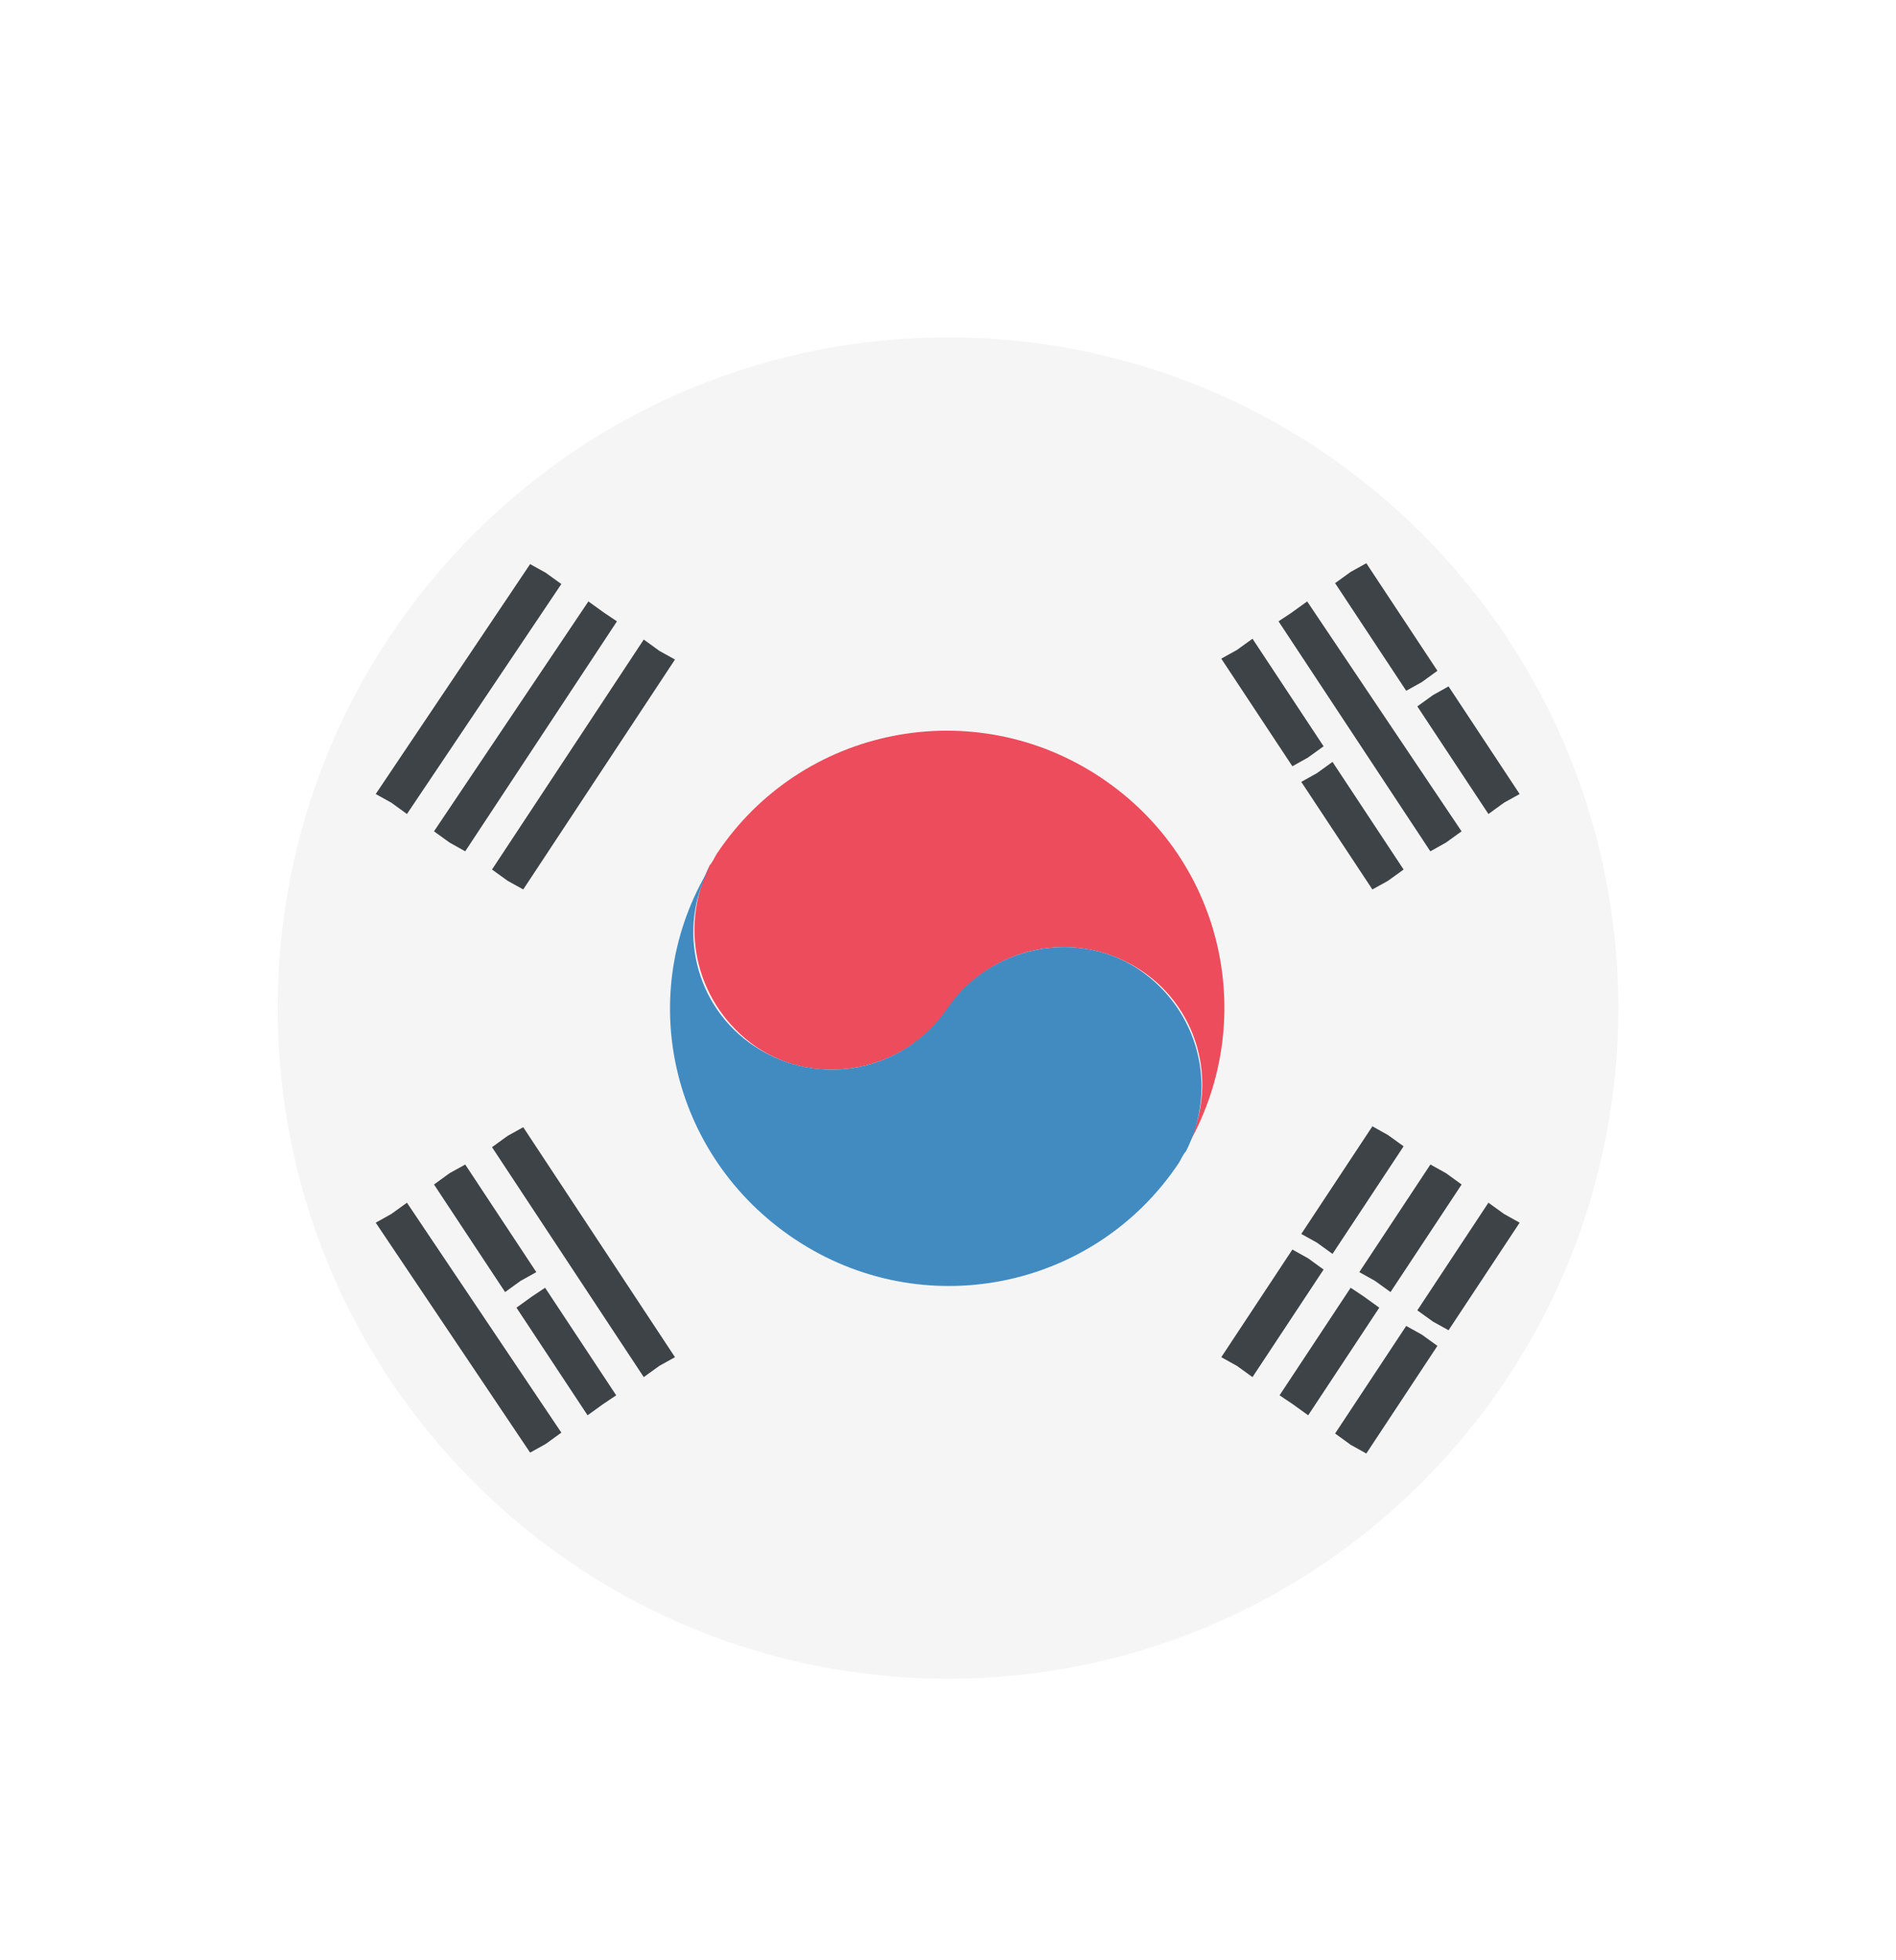 <svg width="30" height="31" viewBox="0 0 30 31" fill="none" xmlns="http://www.w3.org/2000/svg">
<path d="M22.5 23.442C26.642 19.3 26.642 12.584 22.5 8.441C18.358 4.299 11.642 4.299 7.5 8.441C3.358 12.584 3.358 19.3 7.5 23.442C11.642 27.584 18.358 27.584 22.5 23.442Z" fill="#F5F5F5"/>
<path d="M11.957 16.55C12.945 17.223 14.331 16.934 15.003 15.946C15.676 14.958 17.02 14.67 18.049 15.342C19.01 15.974 19.285 17.223 18.763 18.169C19.929 16.193 19.394 13.614 17.418 12.296C15.401 10.951 12.684 11.487 11.34 13.504C11.299 13.572 11.271 13.641 11.23 13.682C10.722 14.711 11.038 15.905 11.957 16.55Z" fill="#ED4C5C"/>
<path d="M18.641 18.389C18.682 18.32 18.709 18.252 18.75 18.21C18.709 18.238 18.682 18.306 18.641 18.389Z" fill="#003478"/>
<path d="M18.036 15.342C17.048 14.67 15.662 14.958 14.99 15.946C14.318 16.934 12.973 17.222 11.944 16.55C10.983 15.919 10.709 14.67 11.23 13.723C10.023 15.699 10.599 18.279 12.575 19.596C14.592 20.941 17.309 20.406 18.654 18.389C18.695 18.32 18.722 18.252 18.764 18.21C19.285 17.181 18.956 15.974 18.036 15.342Z" fill="#428BC1"/>
<path d="M6.439 12.873L8.882 9.236L8.635 9.058L8.388 8.921L5.945 12.557L6.192 12.694L6.439 12.873Z" fill="#3E4347"/>
<path d="M7.114 13.325L7.361 13.463L9.762 9.826L9.557 9.689L9.31 9.511L6.867 13.147L7.114 13.325Z" fill="#3E4347"/>
<path d="M10.186 10.114L7.785 13.751L8.032 13.929L8.279 14.066L10.68 10.43L10.433 10.293L10.186 10.114Z" fill="#3E4347"/>
<path d="M20.837 19.651L21.084 19.83L22.209 18.128L21.962 17.95L21.715 17.812L20.59 19.514L20.837 19.651Z" fill="#3E4347"/>
<path d="M23.551 19.02L22.426 20.722L22.673 20.9L22.92 21.037L24.045 19.336L23.798 19.198L23.551 19.02Z" fill="#3E4347"/>
<path d="M22.002 20.433L23.127 18.732L22.88 18.553L22.633 18.416L21.508 20.118L21.755 20.255L22.002 20.433Z" fill="#3E4347"/>
<path d="M20.696 19.898L20.449 19.761L19.324 21.463L19.571 21.6L19.818 21.778L20.943 20.077L20.696 19.898Z" fill="#3E4347"/>
<path d="M21.577 20.502L21.371 20.365L20.246 22.066L20.452 22.204L20.699 22.382L21.824 20.68L21.577 20.502Z" fill="#3E4347"/>
<path d="M22.25 20.969L21.125 22.67L21.372 22.849L21.619 22.986L22.744 21.284L22.497 21.106L22.25 20.969Z" fill="#3E4347"/>
<path d="M6.192 19.198L5.945 19.336L8.388 22.972L8.635 22.835L8.882 22.656L6.439 19.02L6.192 19.198Z" fill="#3E4347"/>
<path d="M8.419 20.502L8.172 20.68L9.297 22.382L9.544 22.204L9.75 22.066L8.625 20.365L8.419 20.502Z" fill="#3E4347"/>
<path d="M8.032 17.963L7.785 18.142L10.186 21.778L10.433 21.6L10.68 21.463L8.279 17.826L8.032 17.963Z" fill="#3E4347"/>
<path d="M6.867 18.732L7.992 20.433L8.239 20.255L8.486 20.118L7.361 18.416L7.114 18.553L6.867 18.732Z" fill="#3E4347"/>
<path d="M22.497 10.787L22.744 10.608L21.619 8.907L21.372 9.044L21.125 9.222L22.25 10.924L22.497 10.787Z" fill="#3E4347"/>
<path d="M20.696 11.98L20.943 11.802L19.818 10.101L19.571 10.279L19.324 10.416L20.449 12.118L20.696 11.98Z" fill="#3E4347"/>
<path d="M22.426 11.171L23.551 12.873L23.798 12.694L24.045 12.557L22.92 10.855L22.673 10.993L22.426 11.171Z" fill="#3E4347"/>
<path d="M22.879 13.325L23.126 13.147L20.683 9.511L20.436 9.689L20.23 9.826L22.632 13.463L22.879 13.325Z" fill="#3E4347"/>
<path d="M21.962 13.929L22.209 13.751L21.084 12.049L20.837 12.227L20.59 12.365L21.715 14.066L21.962 13.929Z" fill="#3E4347"/>
</svg>
